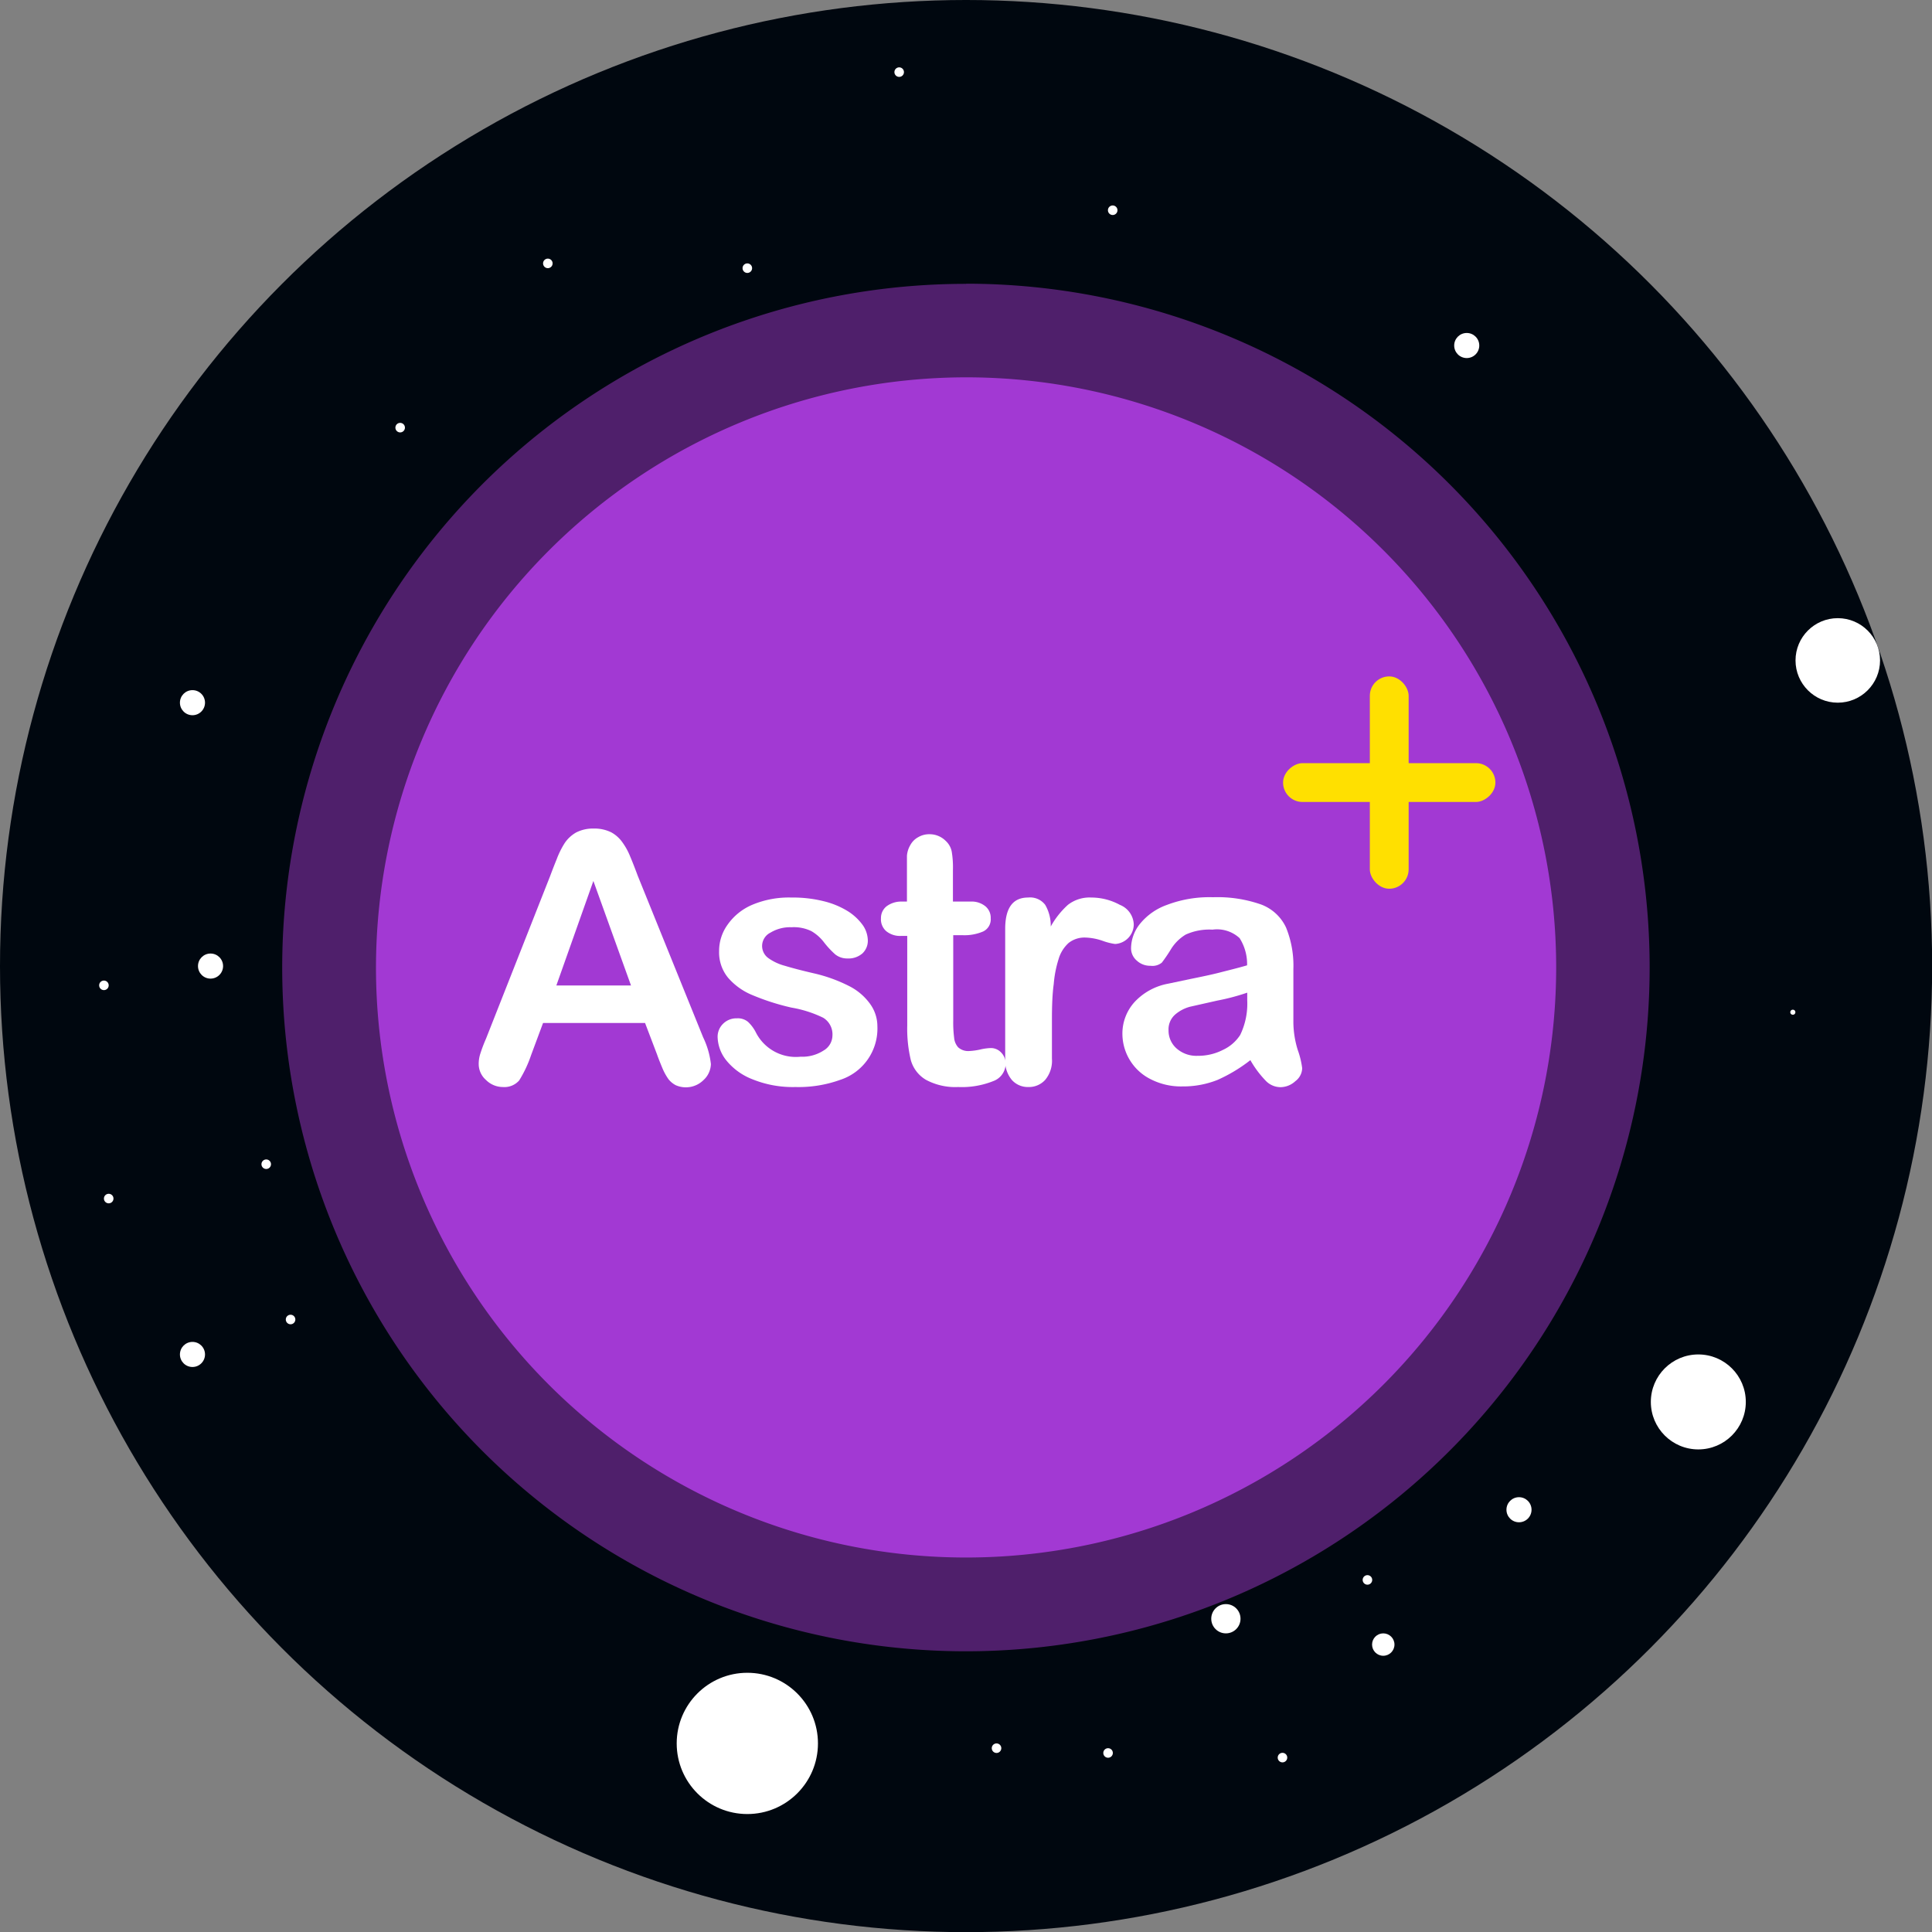 <svg xmlns="http://www.w3.org/2000/svg" viewBox="0 0 129.39 129.39"><rect x="0" y="0" width="129.39" height="129.39" fill="#808080" stroke="none"/><defs><style>.cls-1{fill:#00070f;}.cls-2{fill:#fff;}.cls-3{fill:#a239d3;}.cls-4{fill:#4f1f6b;}.cls-5{fill:#ffe000;}</style></defs><title>astra+</title><g id="Capa_2" data-name="Capa 2"><g id="Capa_1-2" data-name="Capa 1"><circle class="cls-1" cx="64.7" cy="64.7" r="64.7"/><circle class="cls-2" cx="92.64" cy="110.14" r="0.75"/><circle class="cls-2" cx="113.74" cy="93.89" r="3.18"/><circle class="cls-2" cx="120.07" cy="67.79" r="0.17"/><circle class="cls-2" cx="123.08" cy="44.23" r="2.83"/><circle class="cls-2" cx="101.73" cy="101.11" r="0.84"/><circle class="cls-2" cx="12.89" cy="47.06" r="0.84"/><circle class="cls-2" cx="14.1" cy="64.7" r="0.84"/><circle class="cls-2" cx="12.89" cy="90.71" r="0.84"/><circle class="cls-2" cx="98.23" cy="23.14" r="0.84"/><circle class="cls-2" cx="50.05" cy="116.76" r="4.73"/><circle class="cls-2" cx="66.74" cy="117.08" r="0.32"/><circle class="cls-2" cx="74.21" cy="117.4" r="0.32"/><circle class="cls-2" cx="85.89" cy="117.71" r="0.32"/><circle class="cls-2" cx="19.46" cy="88.37" r="0.32"/><circle class="cls-2" cx="91.58" cy="105.81" r="0.32"/><circle class="cls-2" cx="50.05" cy="17.96" r="0.32"/><circle class="cls-2" cx="36.69" cy="17.64" r="0.32"/><circle class="cls-2" cx="60.22" cy="4.83" r="0.32"/><circle class="cls-2" cx="74.52" cy="14.08" r="0.32"/><circle class="cls-2" cx="26.8" cy="28.64" r="0.32"/><circle class="cls-2" cx="7.28" cy="80.27" r="0.32"/><circle class="cls-2" cx="17.83" cy="77.97" r="0.32"/><circle class="cls-2" cx="6.96" cy="65.99" r="0.32"/><circle class="cls-2" cx="82.1" cy="108.41" r="0.98"/><path class="cls-3" d="M64.7,107.45a42.66,42.66,0,1,1,42.65-42.66A42.71,42.71,0,0,1,64.7,107.45Z"/><path class="cls-4" d="M64.7,25.27A39.52,39.52,0,1,1,25.18,64.79,39.57,39.57,0,0,1,64.7,25.27m0-6.26a45.79,45.79,0,1,0,45.78,45.78A45.79,45.79,0,0,0,64.7,19Z"/><path class="cls-2" d="M44,70.61l-.8-2.1H36.37l-.8,2.15a8.09,8.09,0,0,1-.8,1.7,1.31,1.31,0,0,1-1.09.44,1.6,1.6,0,0,1-1.13-.47,1.42,1.42,0,0,1-.49-1.06,2.23,2.23,0,0,1,.11-.71c.08-.25.2-.59.38-1l4.29-10.88c.12-.32.26-.69.44-1.13a5.82,5.82,0,0,1,.54-1.09,2.28,2.28,0,0,1,.77-.71,2.47,2.47,0,0,1,1.17-.26,2.52,2.52,0,0,1,1.19.26,2.22,2.22,0,0,1,.76.7,4.36,4.36,0,0,1,.49.9c.14.33.31.76.51,1.3l4.38,10.82a5.55,5.55,0,0,1,.52,1.79,1.5,1.5,0,0,1-.49,1.07,1.68,1.68,0,0,1-1.86.35,1.53,1.53,0,0,1-.48-.39,3.82,3.82,0,0,1-.42-.76C44.21,71.17,44.09,70.87,44,70.61ZM37.26,66h5L39.74,59Z"/><path class="cls-2" d="M58.76,68.72a3.61,3.61,0,0,1-2.49,3.6,8.22,8.22,0,0,1-3,.48,7.16,7.16,0,0,1-2.88-.52A4.19,4.19,0,0,1,48.63,71a2.61,2.61,0,0,1-.57-1.55,1.21,1.21,0,0,1,.36-.88,1.26,1.26,0,0,1,.93-.37,1.06,1.06,0,0,1,.75.24,2.56,2.56,0,0,1,.51.68,3,3,0,0,0,3,1.65,2.62,2.62,0,0,0,1.54-.41,1.18,1.18,0,0,0,.6-1,1.3,1.3,0,0,0-.62-1.2A7.85,7.85,0,0,0,53,67.48a15.62,15.62,0,0,1-2.62-.84,4.3,4.3,0,0,1-1.62-1.16,2.67,2.67,0,0,1-.6-1.77,3,3,0,0,1,.56-1.77,3.85,3.85,0,0,1,1.65-1.34A6.33,6.33,0,0,1,53,60.11a8.54,8.54,0,0,1,2.18.25,5.57,5.57,0,0,1,1.61.67,3.59,3.59,0,0,1,1,.94,1.86,1.86,0,0,1,.33,1,1.16,1.16,0,0,1-.36.88,1.41,1.41,0,0,1-1,.34,1.28,1.28,0,0,1-.82-.27,5.94,5.94,0,0,1-.77-.83,2.88,2.88,0,0,0-.83-.73A2.69,2.69,0,0,0,53,62.1a2.53,2.53,0,0,0-1.4.36,1,1,0,0,0-.56.89,1,1,0,0,0,.41.81,3.38,3.38,0,0,0,1.11.52c.46.14,1.1.31,1.92.5a10.2,10.2,0,0,1,2.37.85,3.88,3.88,0,0,1,1.39,1.16A2.55,2.55,0,0,1,58.76,68.72Z"/><path class="cls-2" d="M60.4,60.38h.34V58.51c0-.51,0-.9,0-1.19a1.65,1.65,0,0,1,.23-.73,1.3,1.3,0,0,1,.52-.52,1.45,1.45,0,0,1,.77-.2,1.52,1.52,0,0,1,1.07.44,1.31,1.31,0,0,1,.41.73,6.4,6.4,0,0,1,.08,1.22v2.12H65a1.46,1.46,0,0,1,1,.32,1,1,0,0,1,.35.8.9.9,0,0,1-.5.88,3.17,3.17,0,0,1-1.42.25h-.59v5.74a8,8,0,0,0,.06,1.13,1.1,1.1,0,0,0,.27.64,1,1,0,0,0,.73.25,4.34,4.34,0,0,0,.74-.1,3.52,3.52,0,0,1,.73-.1.94.94,0,0,1,.68.3,1.05,1.05,0,0,1,.3.75,1.25,1.25,0,0,1-.82,1.16,5.67,5.67,0,0,1-2.36.4A4.15,4.15,0,0,1,62,72.31,2.23,2.23,0,0,1,61,71a9.06,9.06,0,0,1-.24-2.32v-6h-.41a1.46,1.46,0,0,1-1-.32A1.05,1.05,0,0,1,59,61.5a1,1,0,0,1,.37-.8A1.64,1.64,0,0,1,60.4,60.38Z"/><path class="cls-2" d="M70.45,68.29V70.9A2,2,0,0,1,70,72.32a1.47,1.47,0,0,1-1.13.48,1.43,1.43,0,0,1-1.11-.48,2,2,0,0,1-.44-1.42V62.21q0-2.1,1.53-2.1A1.27,1.27,0,0,1,70,60.6a2.77,2.77,0,0,1,.37,1.45,5.68,5.68,0,0,1,1.15-1.45,2.36,2.36,0,0,1,1.57-.49A4,4,0,0,1,75,60.6a1.47,1.47,0,0,1,.93,1.3,1.32,1.32,0,0,1-1.25,1.32,4,4,0,0,1-.83-.21,3.85,3.85,0,0,0-1.16-.22,1.71,1.71,0,0,0-1.12.36,2.32,2.32,0,0,0-.67,1.07,7.55,7.55,0,0,0-.33,1.69C70.48,66.56,70.45,67.36,70.45,68.29Z"/><path class="cls-2" d="M83.74,71a10.44,10.44,0,0,1-2.19,1.32,6.21,6.21,0,0,1-2.37.44,4.44,4.44,0,0,1-2.11-.48,3.41,3.41,0,0,1-1.9-3A3.14,3.14,0,0,1,76,67.09a4.08,4.08,0,0,1,2.23-1.21l1.47-.31c.79-.16,1.46-.3,2-.44s1.17-.29,1.82-.48a3.24,3.24,0,0,0-.5-1.82,2.23,2.23,0,0,0-1.82-.57,3.83,3.83,0,0,0-1.79.33,2.94,2.94,0,0,0-1,1,10.39,10.39,0,0,1-.6.88,1,1,0,0,1-.76.21,1.3,1.3,0,0,1-.91-.34,1.08,1.08,0,0,1-.39-.86,2.64,2.64,0,0,1,.59-1.6,4.09,4.09,0,0,1,1.82-1.28,8,8,0,0,1,3.07-.51,8.83,8.83,0,0,1,3.24.49,3,3,0,0,1,1.66,1.54,6.78,6.78,0,0,1,.49,2.79c0,.73,0,1.35,0,1.86s0,1.08,0,1.71a6.44,6.44,0,0,0,.29,1.83,5.75,5.75,0,0,1,.3,1.23,1.12,1.12,0,0,1-.46.87,1.48,1.48,0,0,1-1,.4,1.38,1.38,0,0,1-1-.45A6.81,6.81,0,0,1,83.74,71Zm-.21-4.52a14.46,14.46,0,0,1-2,.53l-1.82.41a2.52,2.52,0,0,0-1,.52,1.32,1.32,0,0,0-.45,1.07,1.59,1.59,0,0,0,.53,1.2,2,2,0,0,0,1.41.5,3.65,3.65,0,0,0,1.71-.4,2.74,2.74,0,0,0,1.15-1A4.8,4.8,0,0,0,83.53,67Z"/><rect class="cls-5" x="91.74" y="45.3" width="2.6" height="14.22" rx="1.3" ry="1.3"/><rect class="cls-5" x="91.74" y="45.3" width="2.6" height="14.22" rx="1.3" ry="1.3" transform="translate(145.45 -40.63) rotate(90)"/></g></g></svg>